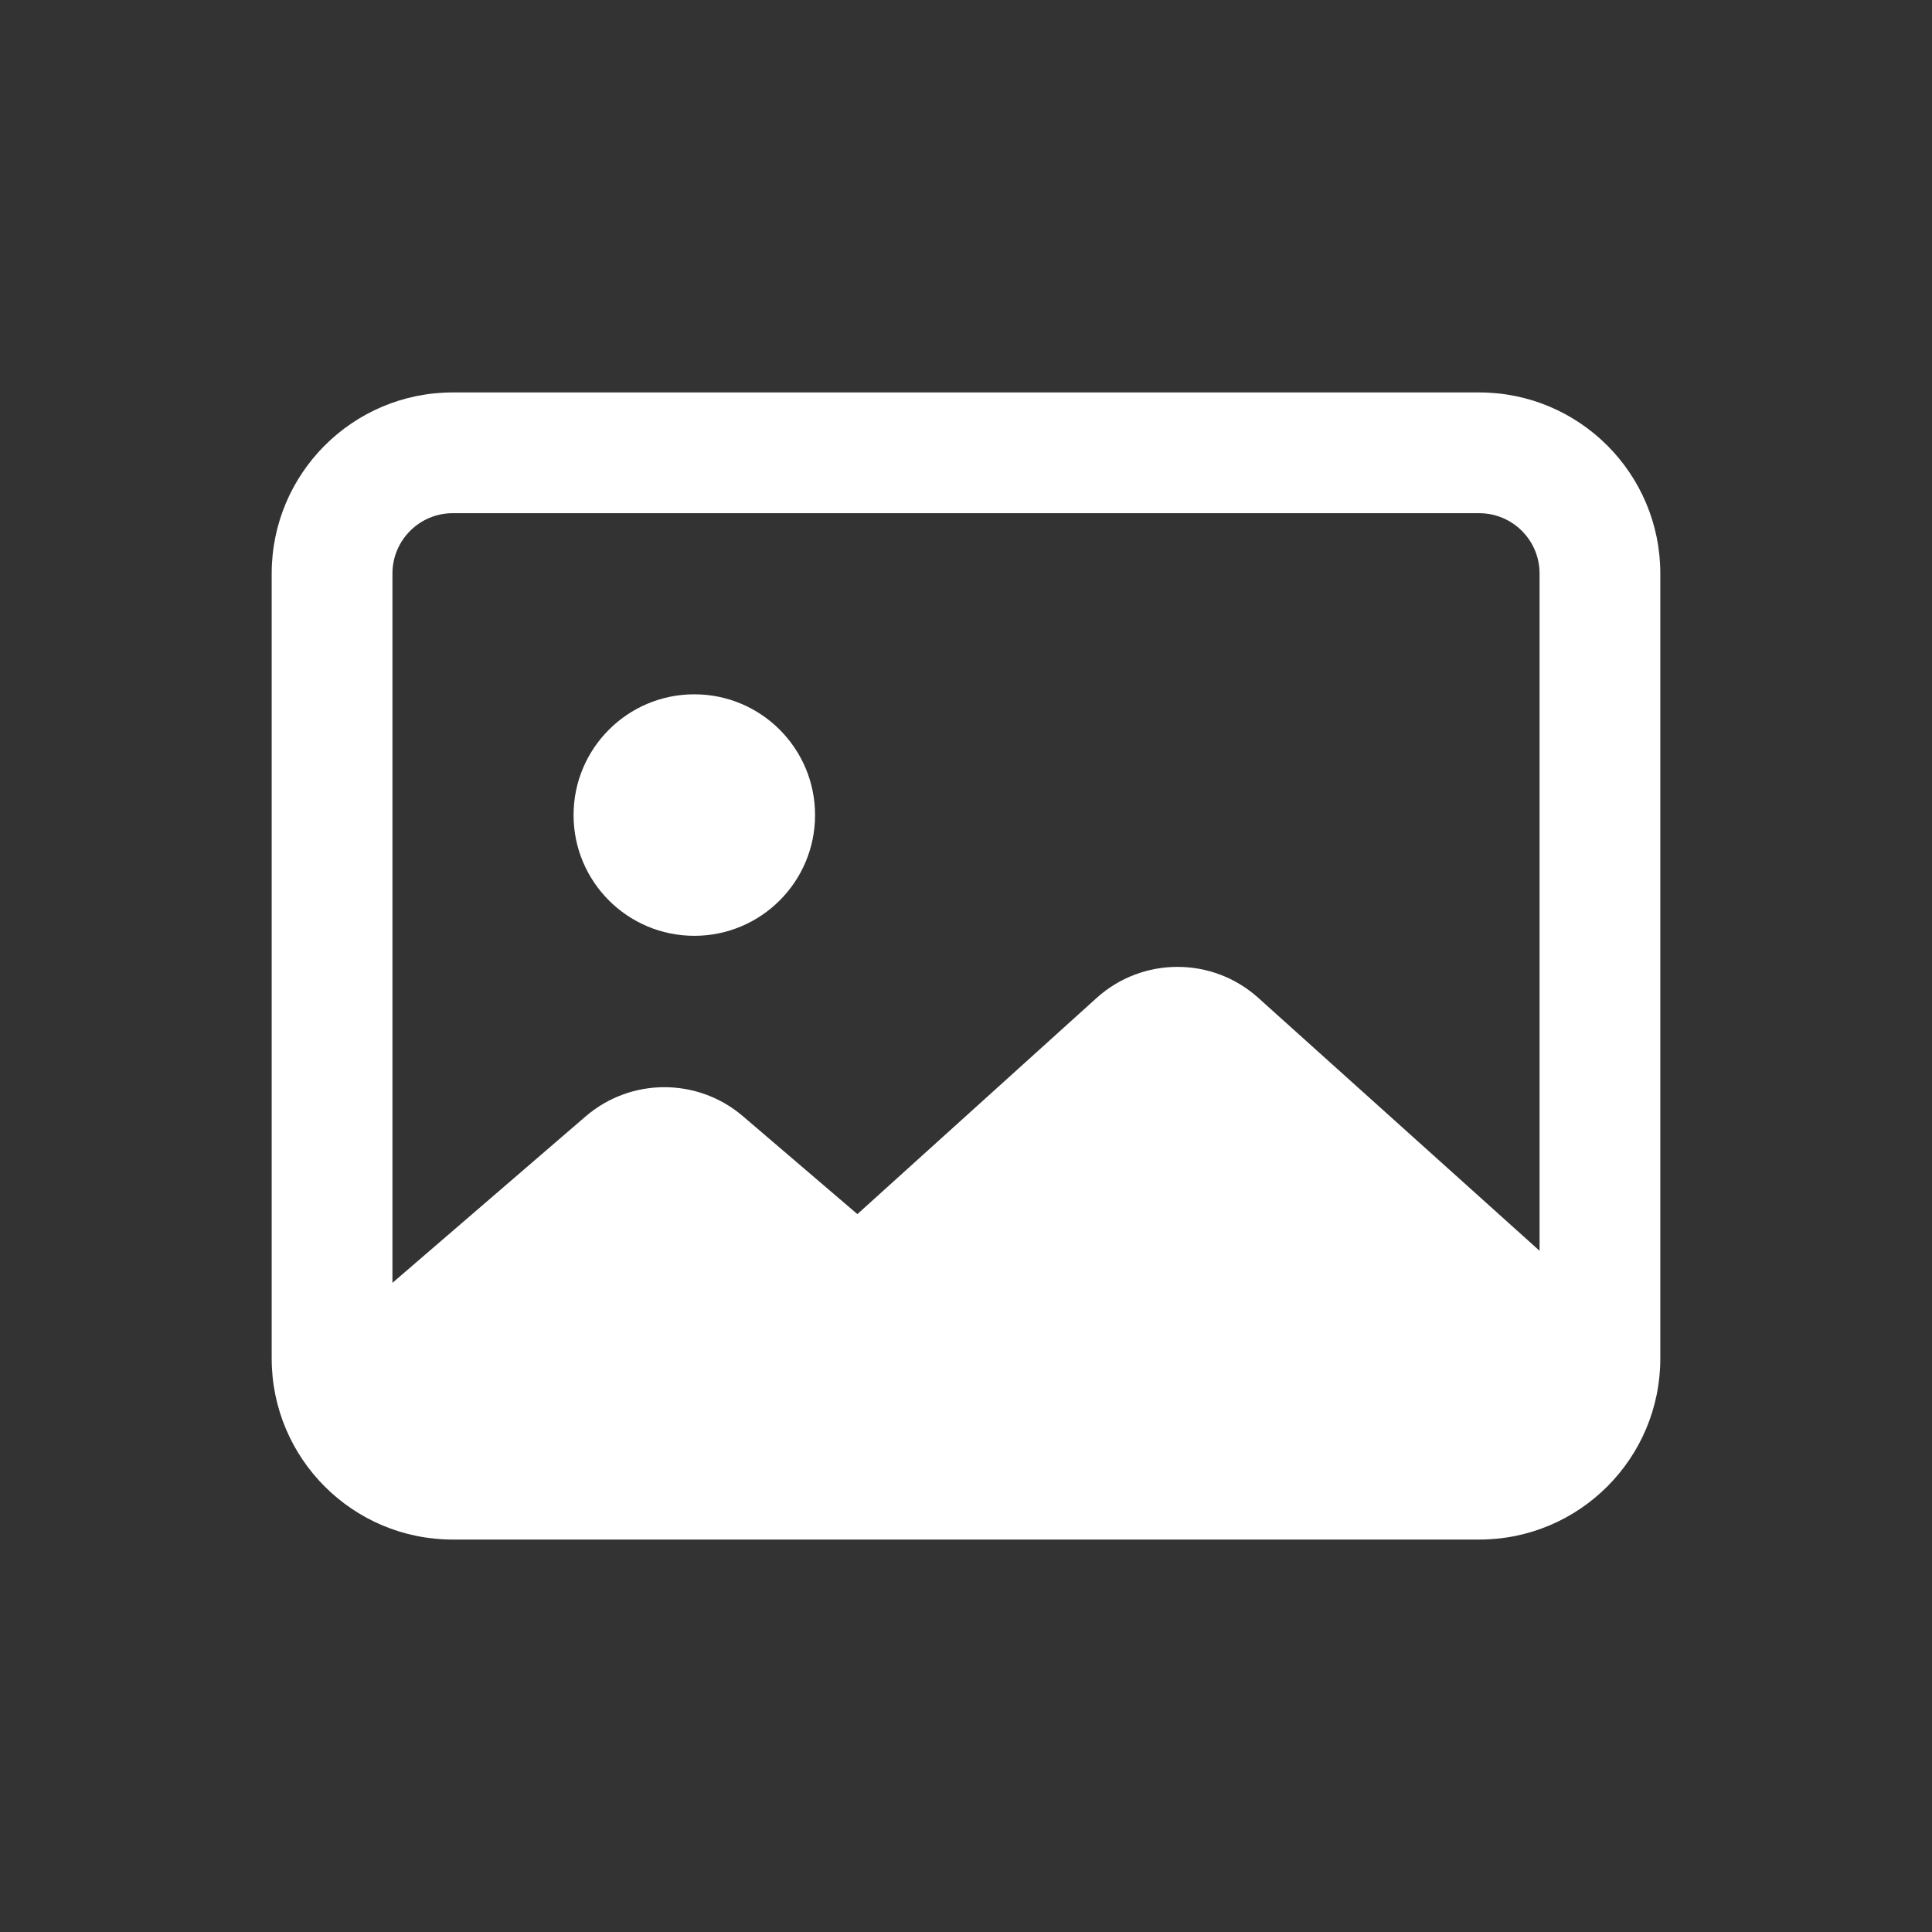 <svg xmlns="http://www.w3.org/2000/svg" fill="#fff" viewBox="0 0 64 64" width="34px" height="34px"><rect x="0" y="0" width="64" height="64" fill="#333333" stroke="none"/><path d="M 15 13 C 11.686 13 9 15.686 9 19 L 9 45 C 9 48.314 11.686 51 15 51 L 49 51 C 52.314 51 55 48.314 55 45 L 55 19 C 55 15.686 52.314 13 49 13 L 15 13 z M 15 17 L 49 17 C 50.105 17 51 17.895 51 19 L 51 41.434 L 41.682 33.055 C 40.159 31.685 37.844 31.687 36.324 33.061 L 28.402 40.219 L 24.609 36.975 C 23.108 35.691 20.894 35.695 19.398 36.984 L 13 42.496 L 13 19 C 13 17.895 13.895 17 15 17 z M 23 23 C 20.791 23 19 24.791 19 27 C 19 29.209 20.791 31 23 31 C 25.209 31 27 29.209 27 27 C 27 24.791 25.209 23 23 23 z"/></svg>